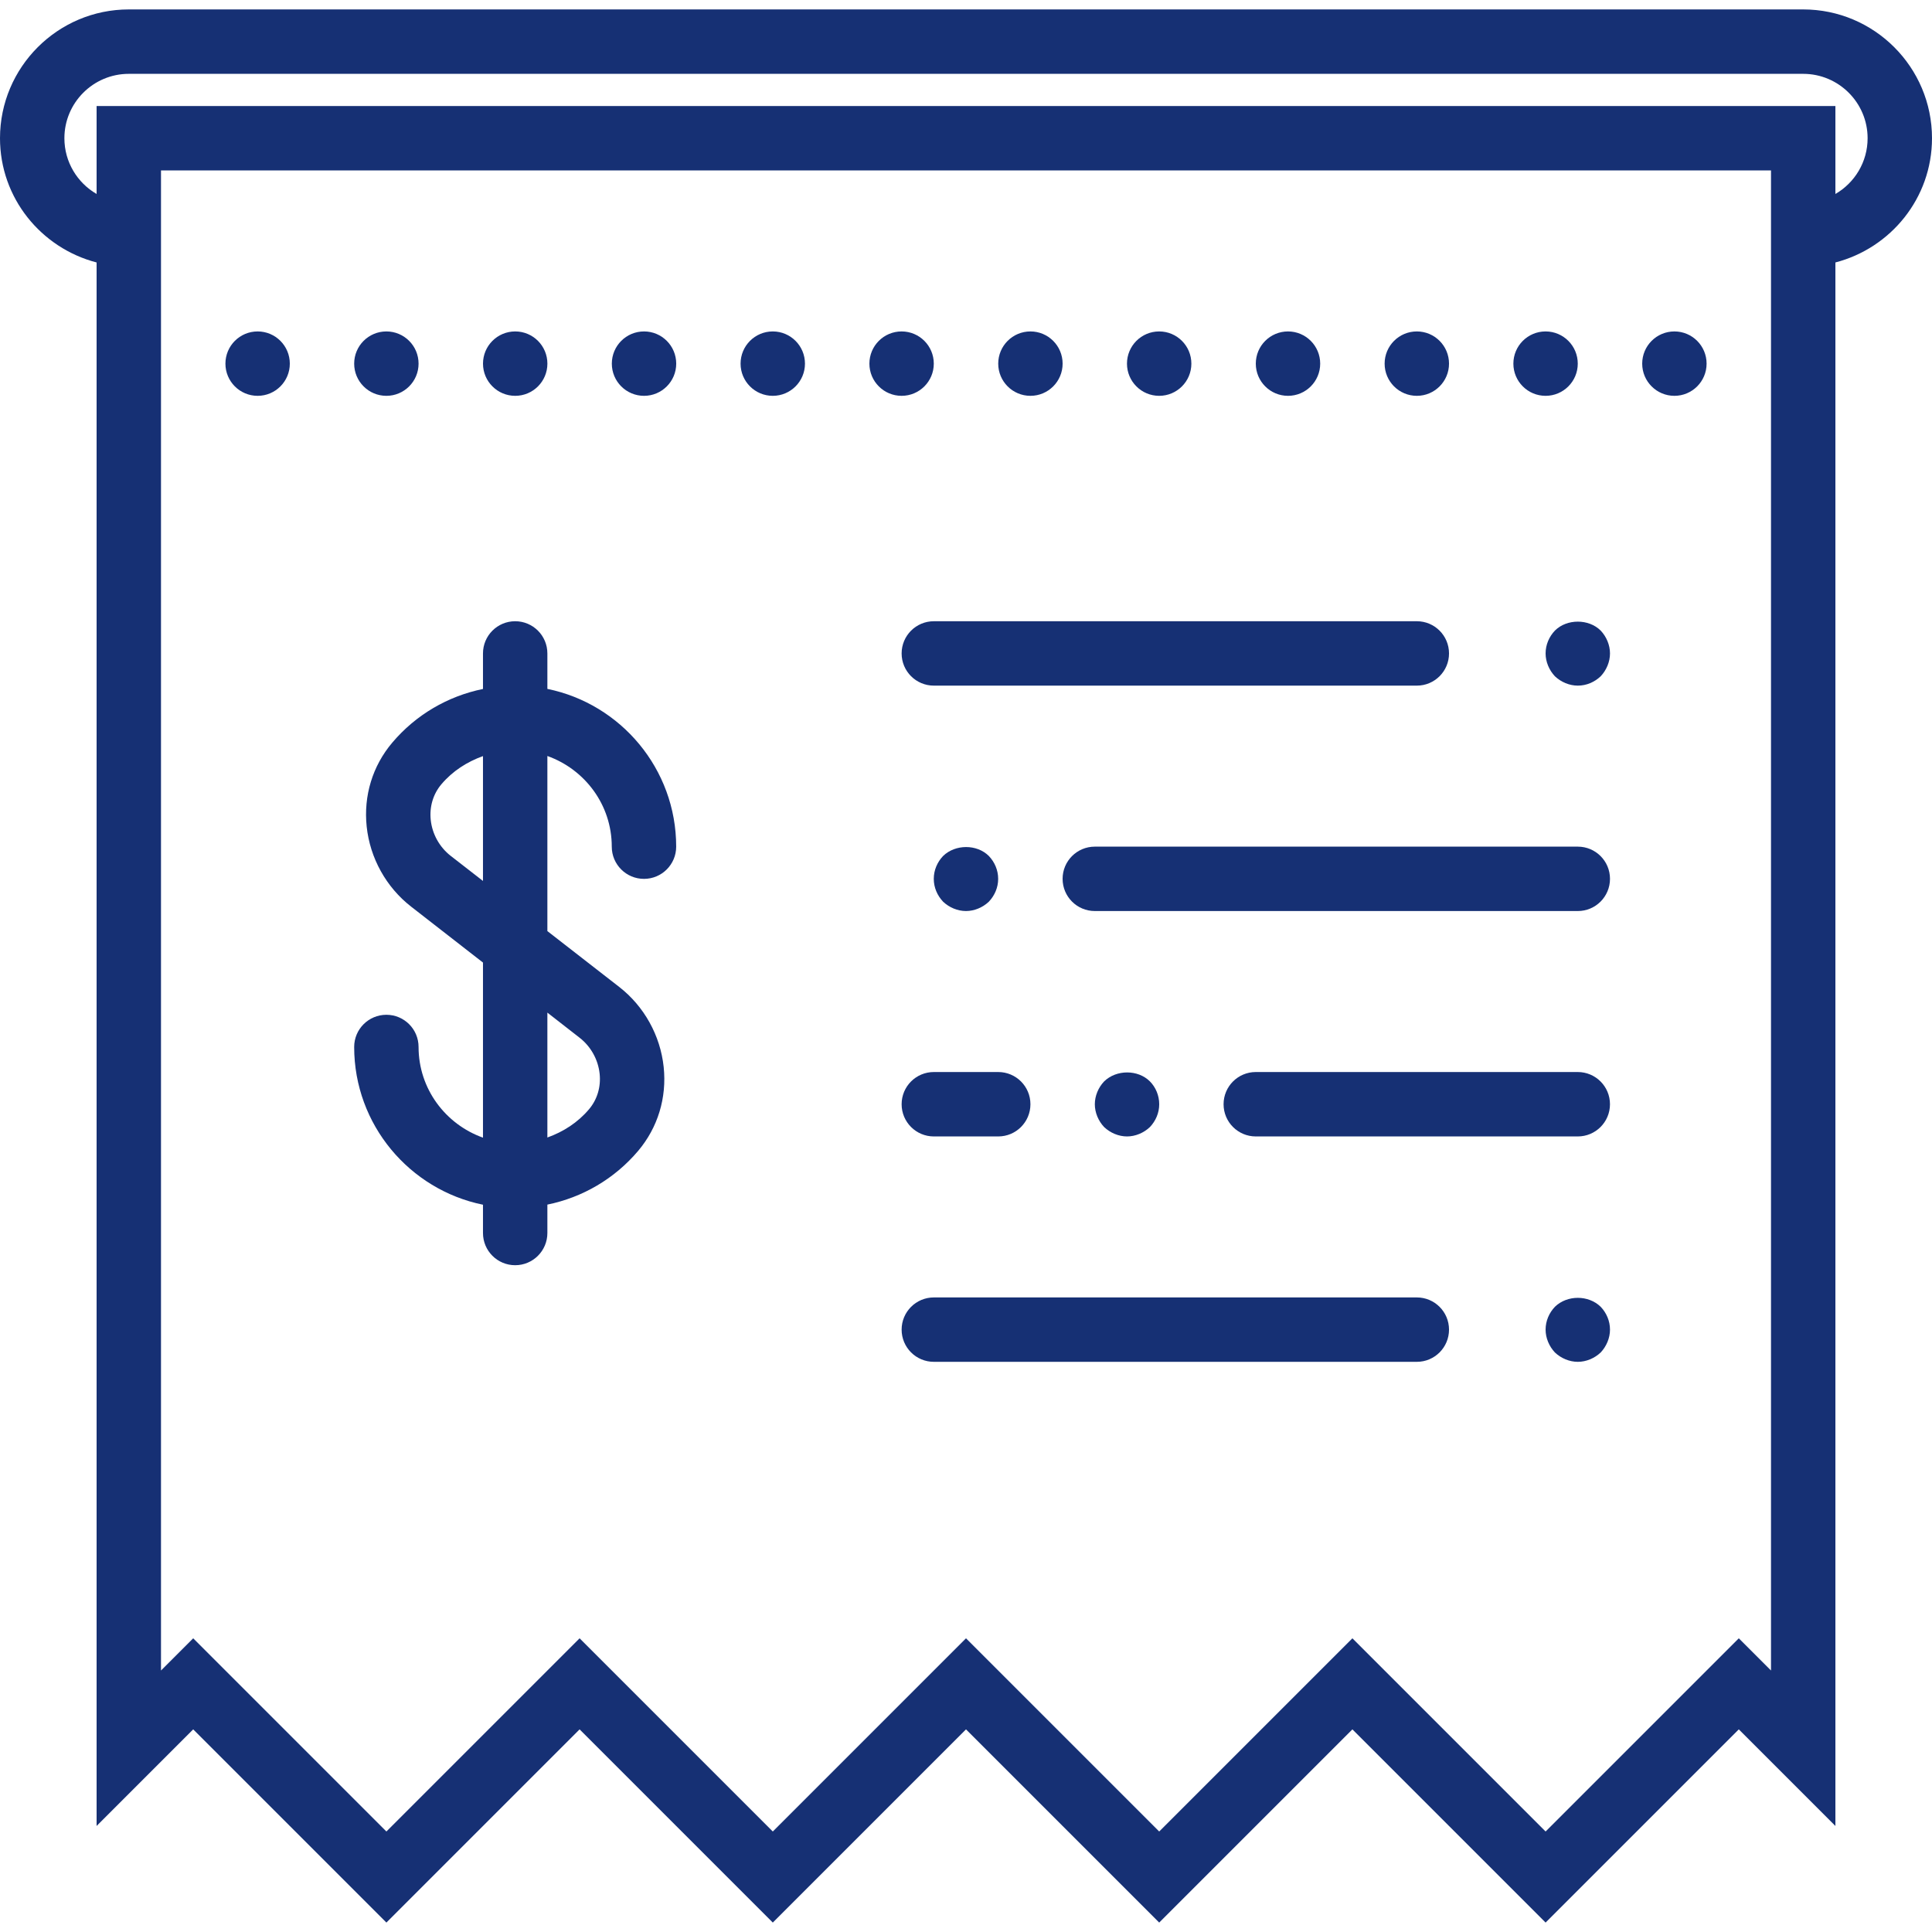 <svg width="100" height="100" viewBox="0 0 100 100" fill="none" xmlns="http://www.w3.org/2000/svg">
<path d="M100 7.155C100 3.478 97.01 0.488 93.333 0.488H6.667C2.99 0.488 0 3.478 0 7.155C0 10.253 2.133 12.84 5 13.585V94.512L10 89.512L20 99.512L30 89.512L40 99.512L50 89.512L60 99.512L70 89.512L80 99.512L90 89.512L95 94.512V13.585C97.867 12.84 100 10.253 100 7.155ZM91.667 86.465L90 84.798L80 94.798L70 84.798L60 94.798L50 84.798L40 94.798L30 84.798L20 94.798L10 84.798L8.333 86.465V13.822V8.822H91.667V13.822V86.465ZM95 10.04V5.488H5V10.04C4.005 9.465 3.333 8.387 3.333 7.155C3.333 5.317 4.828 3.822 6.667 3.822H93.333C95.172 3.822 96.667 5.317 96.667 7.155C96.667 8.387 95.995 9.465 95 10.04Z" fill="#163074"/>
<path d="M73.335 67.155H48.335C47.415 67.155 46.668 67.9 46.668 68.821C46.668 69.743 47.415 70.488 48.335 70.488H73.335C74.255 70.488 75.001 69.743 75.001 68.821C75.001 67.9 74.255 67.155 73.335 67.155Z" fill="#163074"/>
<path d="M80.483 67.638C80.183 67.953 80 68.37 80 68.822C80 69.255 80.183 69.688 80.483 70.005C80.8 70.305 81.233 70.488 81.667 70.488C82.1 70.488 82.533 70.305 82.85 70.005C83.15 69.688 83.333 69.255 83.333 68.822C83.333 68.37 83.15 67.953 82.85 67.638C82.217 67.022 81.117 67.022 80.483 67.638Z" fill="#163074"/>
<path d="M81.667 43.822H56.667C55.747 43.822 55 44.567 55 45.488C55 46.41 55.747 47.155 56.667 47.155H81.667C82.587 47.155 83.333 46.41 83.333 45.488C83.333 44.567 82.587 43.822 81.667 43.822Z" fill="#163074"/>
<path d="M81.665 55.488H64.999C64.079 55.488 63.332 56.233 63.332 57.155C63.332 58.077 64.079 58.822 64.999 58.822H81.665C82.585 58.822 83.332 58.077 83.332 57.155C83.332 56.233 82.585 55.488 81.665 55.488Z" fill="#163074"/>
<path d="M46.668 57.155C46.668 58.077 47.415 58.822 48.335 58.822H51.668C52.588 58.822 53.335 58.077 53.335 57.155C53.335 56.233 52.588 55.488 51.668 55.488H48.335C47.415 55.488 46.668 56.233 46.668 57.155Z" fill="#163074"/>
<path d="M75.001 33.822C75.001 32.9 74.255 32.155 73.335 32.155H48.335C47.415 32.155 46.668 32.9 46.668 33.822C46.668 34.743 47.415 35.488 48.335 35.488H73.335C74.255 35.488 75.001 34.743 75.001 33.822Z" fill="#163074"/>
<path d="M80.483 32.638C80.183 32.953 80 33.37 80 33.822C80 34.255 80.183 34.688 80.483 35.005C80.8 35.305 81.233 35.488 81.667 35.488C82.117 35.488 82.533 35.305 82.85 35.005C83.15 34.688 83.333 34.255 83.333 33.822C83.333 33.388 83.15 32.953 82.85 32.638C82.233 32.022 81.1 32.022 80.483 32.638Z" fill="#163074"/>
<path d="M51.182 46.672C51.482 46.355 51.665 45.939 51.665 45.489C51.665 45.037 51.482 44.62 51.182 44.305C50.565 43.689 49.449 43.689 48.815 44.305C48.515 44.62 48.332 45.037 48.332 45.489C48.332 45.939 48.515 46.355 48.815 46.672C49.132 46.972 49.565 47.155 49.999 47.155C50.432 47.155 50.865 46.972 51.182 46.672Z" fill="#163074"/>
<path d="M59.518 58.338C59.818 58.022 60.001 57.605 60.001 57.155C60.001 56.703 59.818 56.272 59.518 55.972C58.901 55.355 57.785 55.355 57.151 55.972C56.851 56.287 56.668 56.722 56.668 57.155C56.668 57.588 56.851 58.022 57.151 58.338C57.468 58.638 57.901 58.822 58.335 58.822C58.768 58.822 59.201 58.638 59.518 58.338Z" fill="#163074"/>
<path d="M28.332 35.657V33.822C28.332 32.9 27.585 32.155 26.665 32.155C25.745 32.155 24.999 32.9 24.999 33.822V35.661C23.18 36.032 21.524 36.996 20.302 38.441C19.284 39.645 18.812 41.185 18.979 42.78C19.149 44.411 19.989 45.925 21.284 46.931L24.999 49.822V58.885C23.064 58.195 21.665 56.361 21.665 54.191C21.665 53.27 20.919 52.525 19.999 52.525C19.079 52.525 18.332 53.27 18.332 54.191C18.332 58.215 21.2 61.581 24.999 62.356V63.82C24.999 64.742 25.745 65.487 26.665 65.487C27.585 65.487 28.332 64.742 28.332 63.82V62.35C30.15 61.98 31.807 61.015 33.03 59.57C34.049 58.363 34.519 56.823 34.352 55.228C34.18 53.598 33.342 52.087 32.047 51.081L28.332 48.193V39.13C30.267 39.82 31.665 41.653 31.665 43.823C31.665 44.745 32.412 45.49 33.332 45.49C34.252 45.49 34.999 44.745 34.999 43.823C34.999 39.798 32.13 36.431 28.332 35.657ZM30 53.713C30.582 54.165 30.96 54.846 31.037 55.577C31.109 56.26 30.912 56.915 30.485 57.418C29.905 58.103 29.155 58.583 28.332 58.877V52.413L30 53.713ZM23.33 44.301C22.747 43.848 22.37 43.166 22.294 42.435C22.224 41.753 22.419 41.1 22.845 40.595C23.425 39.91 24.175 39.43 24.999 39.136V45.598L23.33 44.301Z" fill="#163074"/>
<path d="M66.667 20.488C67.587 20.488 68.333 19.742 68.333 18.822C68.333 17.901 67.587 17.155 66.667 17.155C65.746 17.155 65 17.901 65 18.822C65 19.742 65.746 20.488 66.667 20.488Z" fill="#163074"/>
<path d="M59.999 20.488C60.919 20.488 61.665 19.742 61.665 18.822C61.665 17.901 60.919 17.155 59.999 17.155C59.078 17.155 58.332 17.901 58.332 18.822C58.332 19.742 59.078 20.488 59.999 20.488Z" fill="#163074"/>
<path d="M73.335 20.488C74.255 20.488 75.001 19.742 75.001 18.822C75.001 17.901 74.255 17.155 73.335 17.155C72.414 17.155 71.668 17.901 71.668 18.822C71.668 19.742 72.414 20.488 73.335 20.488Z" fill="#163074"/>
<path d="M53.335 20.488C54.255 20.488 55.001 19.742 55.001 18.822C55.001 17.901 54.255 17.155 53.335 17.155C52.414 17.155 51.668 17.901 51.668 18.822C51.668 19.742 52.414 20.488 53.335 20.488Z" fill="#163074"/>
<path d="M79.999 20.488C80.919 20.488 81.665 19.742 81.665 18.822C81.665 17.901 80.919 17.155 79.999 17.155C79.078 17.155 78.332 17.901 78.332 18.822C78.332 19.742 79.078 20.488 79.999 20.488Z" fill="#163074"/>
<path d="M33.335 20.488C34.255 20.488 35.001 19.742 35.001 18.822C35.001 17.901 34.255 17.155 33.335 17.155C32.414 17.155 31.668 17.901 31.668 18.822C31.668 19.742 32.414 20.488 33.335 20.488Z" fill="#163074"/>
<path d="M39.999 20.488C40.919 20.488 41.665 19.742 41.665 18.822C41.665 17.901 40.919 17.155 39.999 17.155C39.078 17.155 38.332 17.901 38.332 18.822C38.332 19.742 39.078 20.488 39.999 20.488Z" fill="#163074"/>
<path d="M46.667 20.488C47.587 20.488 48.333 19.742 48.333 18.822C48.333 17.901 47.587 17.155 46.667 17.155C45.746 17.155 45 17.901 45 18.822C45 19.742 45.746 20.488 46.667 20.488Z" fill="#163074"/>
<path d="M86.667 20.488C87.587 20.488 88.333 19.742 88.333 18.822C88.333 17.901 87.587 17.155 86.667 17.155C85.746 17.155 85 17.901 85 18.822C85 19.742 85.746 20.488 86.667 20.488Z" fill="#163074"/>
<path d="M26.667 20.488C27.587 20.488 28.333 19.742 28.333 18.822C28.333 17.901 27.587 17.155 26.667 17.155C25.746 17.155 25 17.901 25 18.822C25 19.742 25.746 20.488 26.667 20.488Z" fill="#163074"/>
<path d="M19.999 20.488C20.919 20.488 21.665 19.742 21.665 18.822C21.665 17.901 20.919 17.155 19.999 17.155C19.078 17.155 18.332 17.901 18.332 18.822C18.332 19.742 19.078 20.488 19.999 20.488Z" fill="#163074"/>
<path d="M13.335 20.488C14.255 20.488 15.001 19.742 15.001 18.822C15.001 17.901 14.255 17.155 13.335 17.155C12.414 17.155 11.668 17.901 11.668 18.822C11.668 19.742 12.414 20.488 13.335 20.488Z" fill="#163074"/>
</svg>
